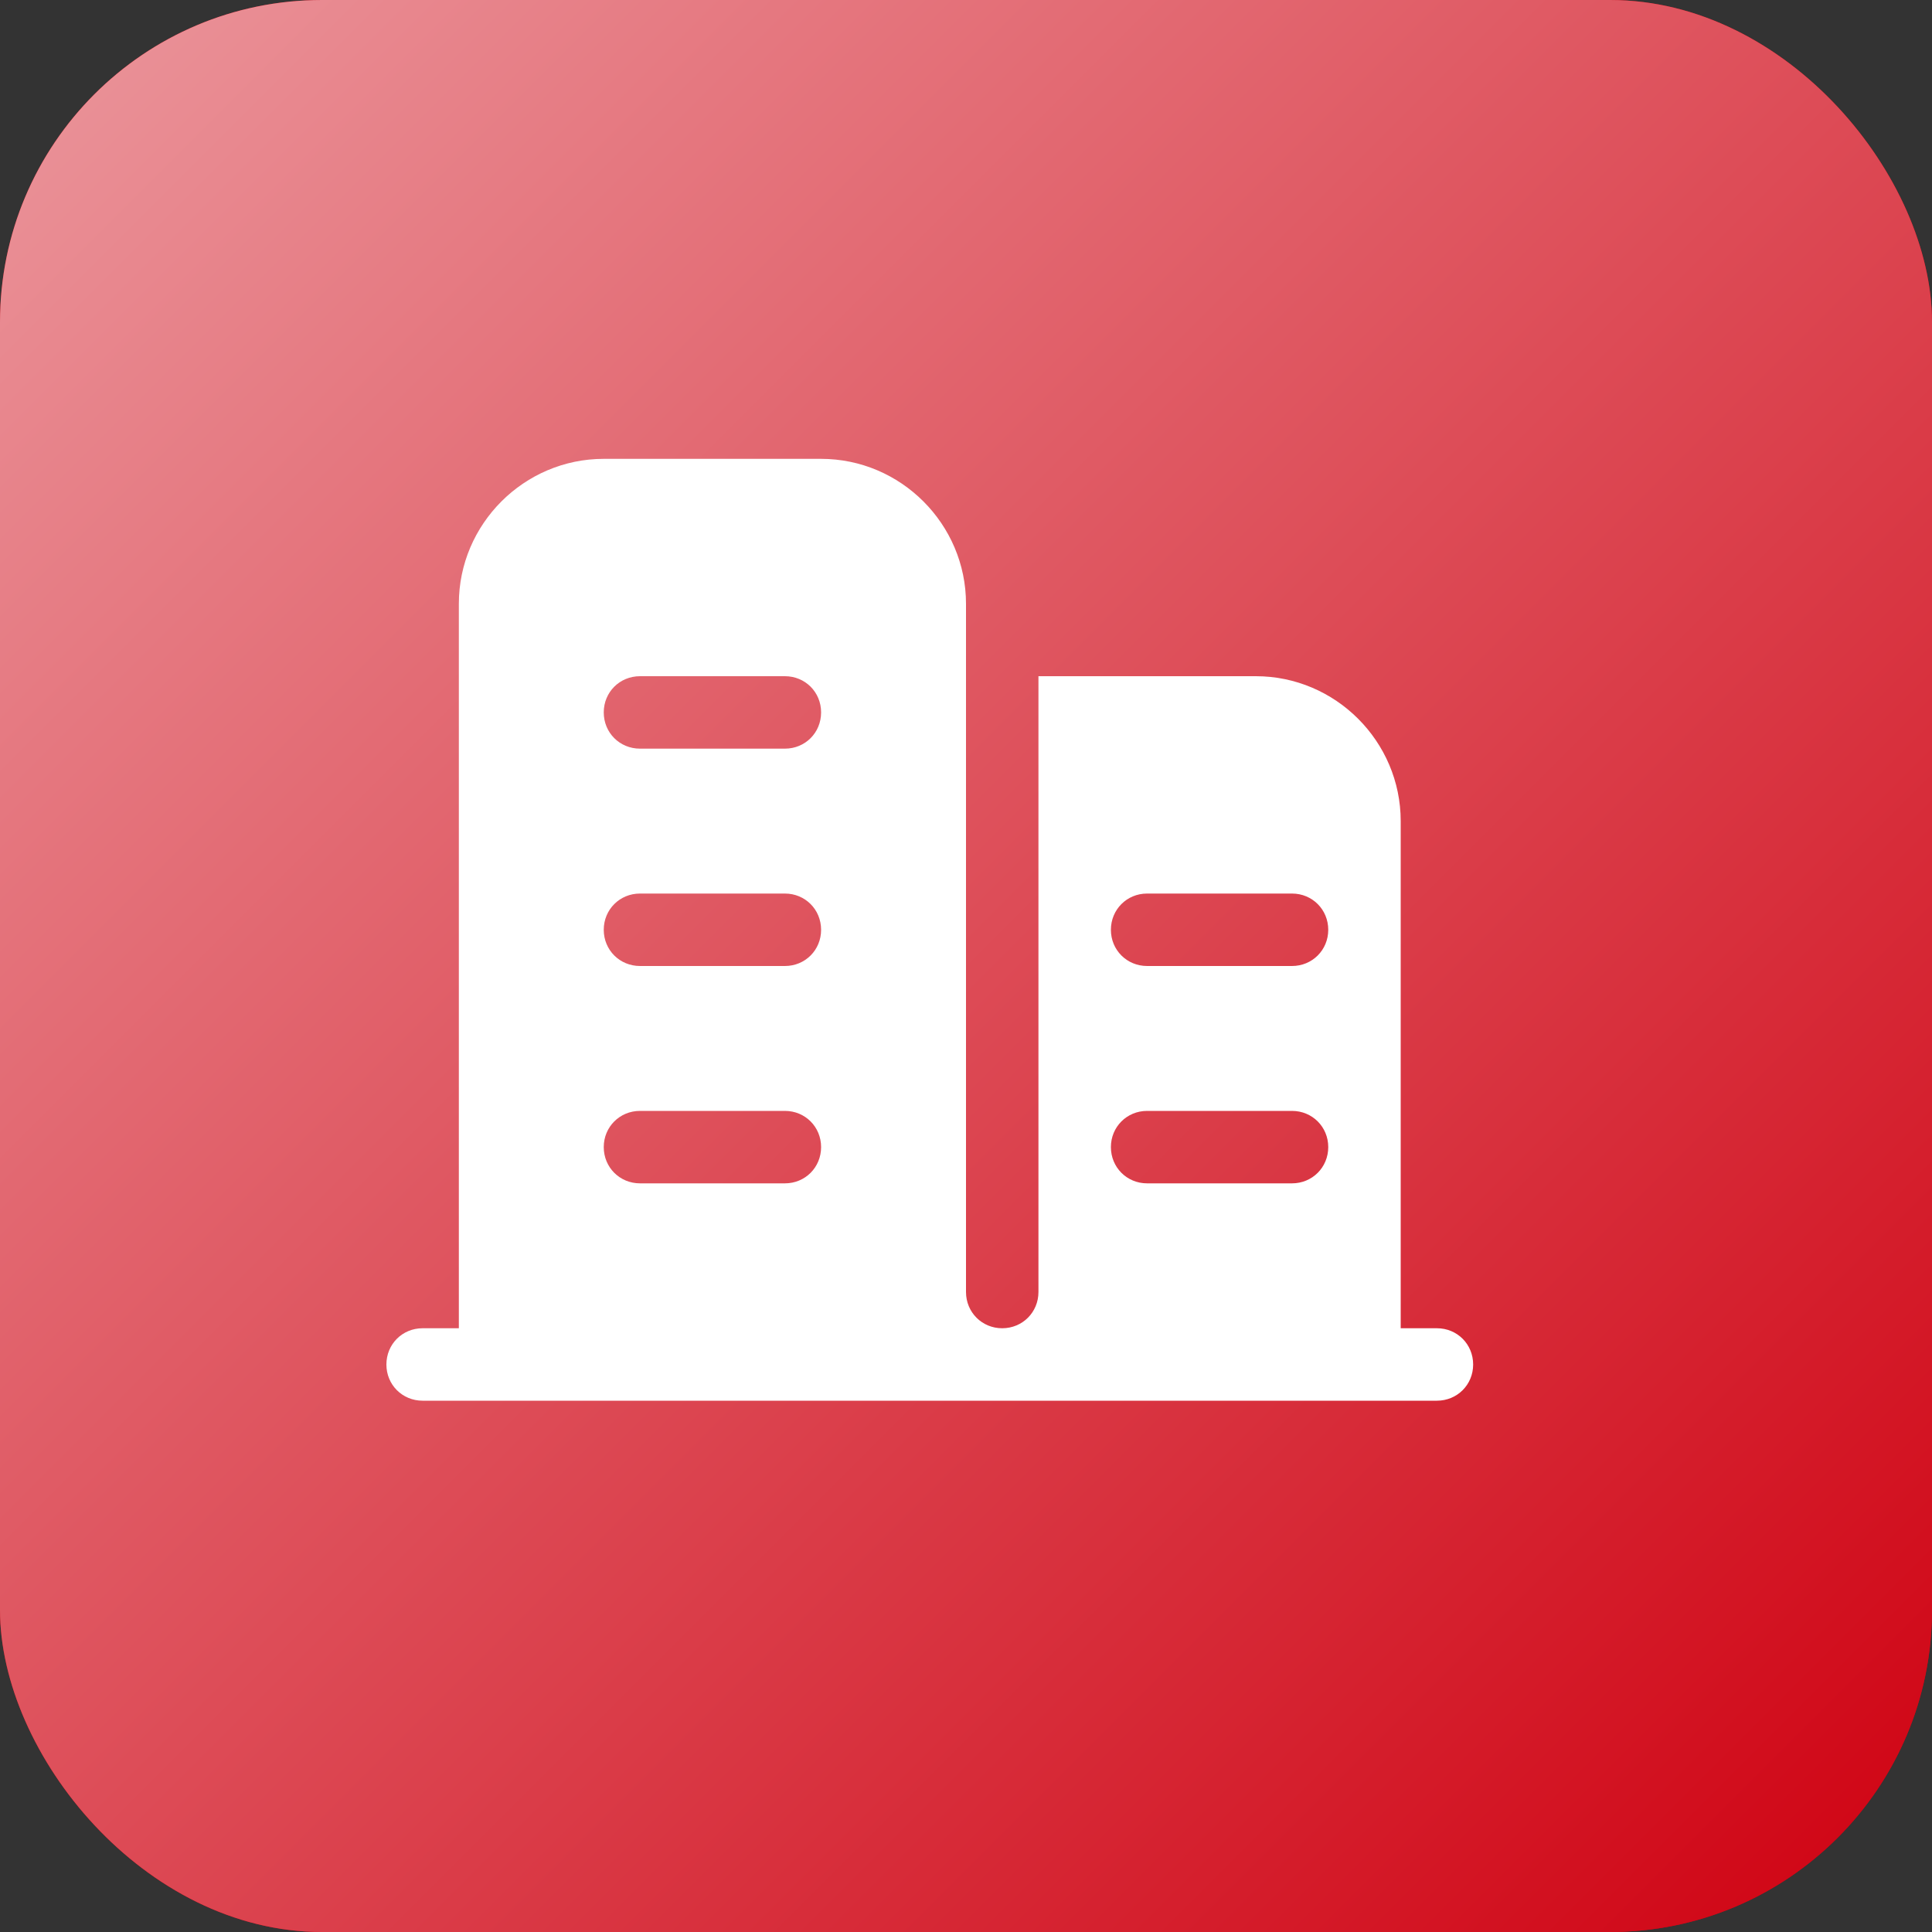 <?xml version="1.0" encoding="UTF-8"?>
<svg width="30px" height="30px" viewBox="0 0 30 30" version="1.1" xmlns="http://www.w3.org/2000/svg" xmlns:xlink="http://www.w3.org/1999/xlink">
    <rect x="0" y="0" width="30" height="30" fill="#333333" stroke="none"/>
    <title>编组 5</title>
    <defs>
        <linearGradient x1="0%" y1="0%" x2="100%" y2="100%" id="linearGradient-1">
            <stop stop-color="#EB979D" offset="0%"></stop>
            <stop stop-color="#CF0010" offset="100%"></stop>
        </linearGradient>
        <rect id="path-2" x="0" y="0" width="30" height="30" rx="5"></rect>
    </defs>
    <g id="页面-1" stroke="none" stroke-width="1" fill="none" fill-rule="evenodd">
        <g id="SDSF-首页" transform="translate(-686, -1694)">
            <g id="场景" transform="translate(0, 1382)">
                <g id="编组-16备份" transform="translate(360, 0)">
                    <g id="编组-21备份" transform="translate(305, 142)">
                        <g id="编组-5" transform="translate(21, 170)">
                            <g id="矩形">
                                <use fill="#CF0010" xlink:href="#path-2"></use>
                                <use fill="url(#linearGradient-1)" xlink:href="#path-2"></use>
                            </g>
                            <g id="企业2" transform="translate(6, 6)" fill-rule="nonzero">
                                <rect id="矩形" fill="#000000" opacity="0" x="0" y="0" width="18" height="18"></rect>
                                <path d="M16.312,14.625 L15.75,14.625 L15.75,6.75 C15.75,5.513 14.738,4.5 13.5,4.5 L10.125,4.5 L10.125,14.062 C10.125,14.377 9.877,14.625 9.562,14.625 C9.248,14.625 9,14.377 9,14.062 L9,3.375 C9,2.138 7.987,1.125 6.75,1.125 L3.375,1.125 C2.138,1.125 1.125,2.138 1.125,3.375 L1.125,14.625 L0.562,14.625 C0.247,14.625 0,14.873 0,15.188 C0,15.502 0.247,15.75 0.562,15.75 L16.312,15.75 C16.628,15.75 16.875,15.502 16.875,15.188 C16.875,14.873 16.628,14.625 16.312,14.625 Z M6.188,12.375 L3.938,12.375 C3.623,12.375 3.375,12.127 3.375,11.812 C3.375,11.498 3.623,11.25 3.938,11.25 L6.188,11.25 C6.503,11.25 6.75,11.498 6.75,11.812 C6.75,12.127 6.503,12.375 6.188,12.375 Z M6.188,9 L3.938,9 C3.623,9 3.375,8.752 3.375,8.438 C3.375,8.123 3.623,7.875 3.938,7.875 L6.188,7.875 C6.503,7.875 6.75,8.123 6.75,8.438 C6.75,8.752 6.503,9 6.188,9 Z M6.188,5.625 L3.938,5.625 C3.623,5.625 3.375,5.378 3.375,5.062 C3.375,4.747 3.623,4.5 3.938,4.5 L6.188,4.5 C6.503,4.5 6.75,4.747 6.75,5.062 C6.75,5.378 6.503,5.625 6.188,5.625 Z M14.062,12.375 L11.812,12.375 C11.498,12.375 11.25,12.127 11.25,11.812 C11.25,11.498 11.498,11.25 11.812,11.25 L14.062,11.25 C14.377,11.25 14.625,11.498 14.625,11.812 C14.625,12.127 14.377,12.375 14.062,12.375 Z M14.062,9 L11.812,9 C11.498,9 11.25,8.752 11.25,8.438 C11.25,8.123 11.498,7.875 11.812,7.875 L14.062,7.875 C14.377,7.875 14.625,8.123 14.625,8.438 C14.625,8.752 14.377,9 14.062,9 Z" id="形状" fill="#FFFFFF"></path>
                            </g>
                        </g>
                    </g>
                </g>
            </g>
        </g>
    </g>
</svg>